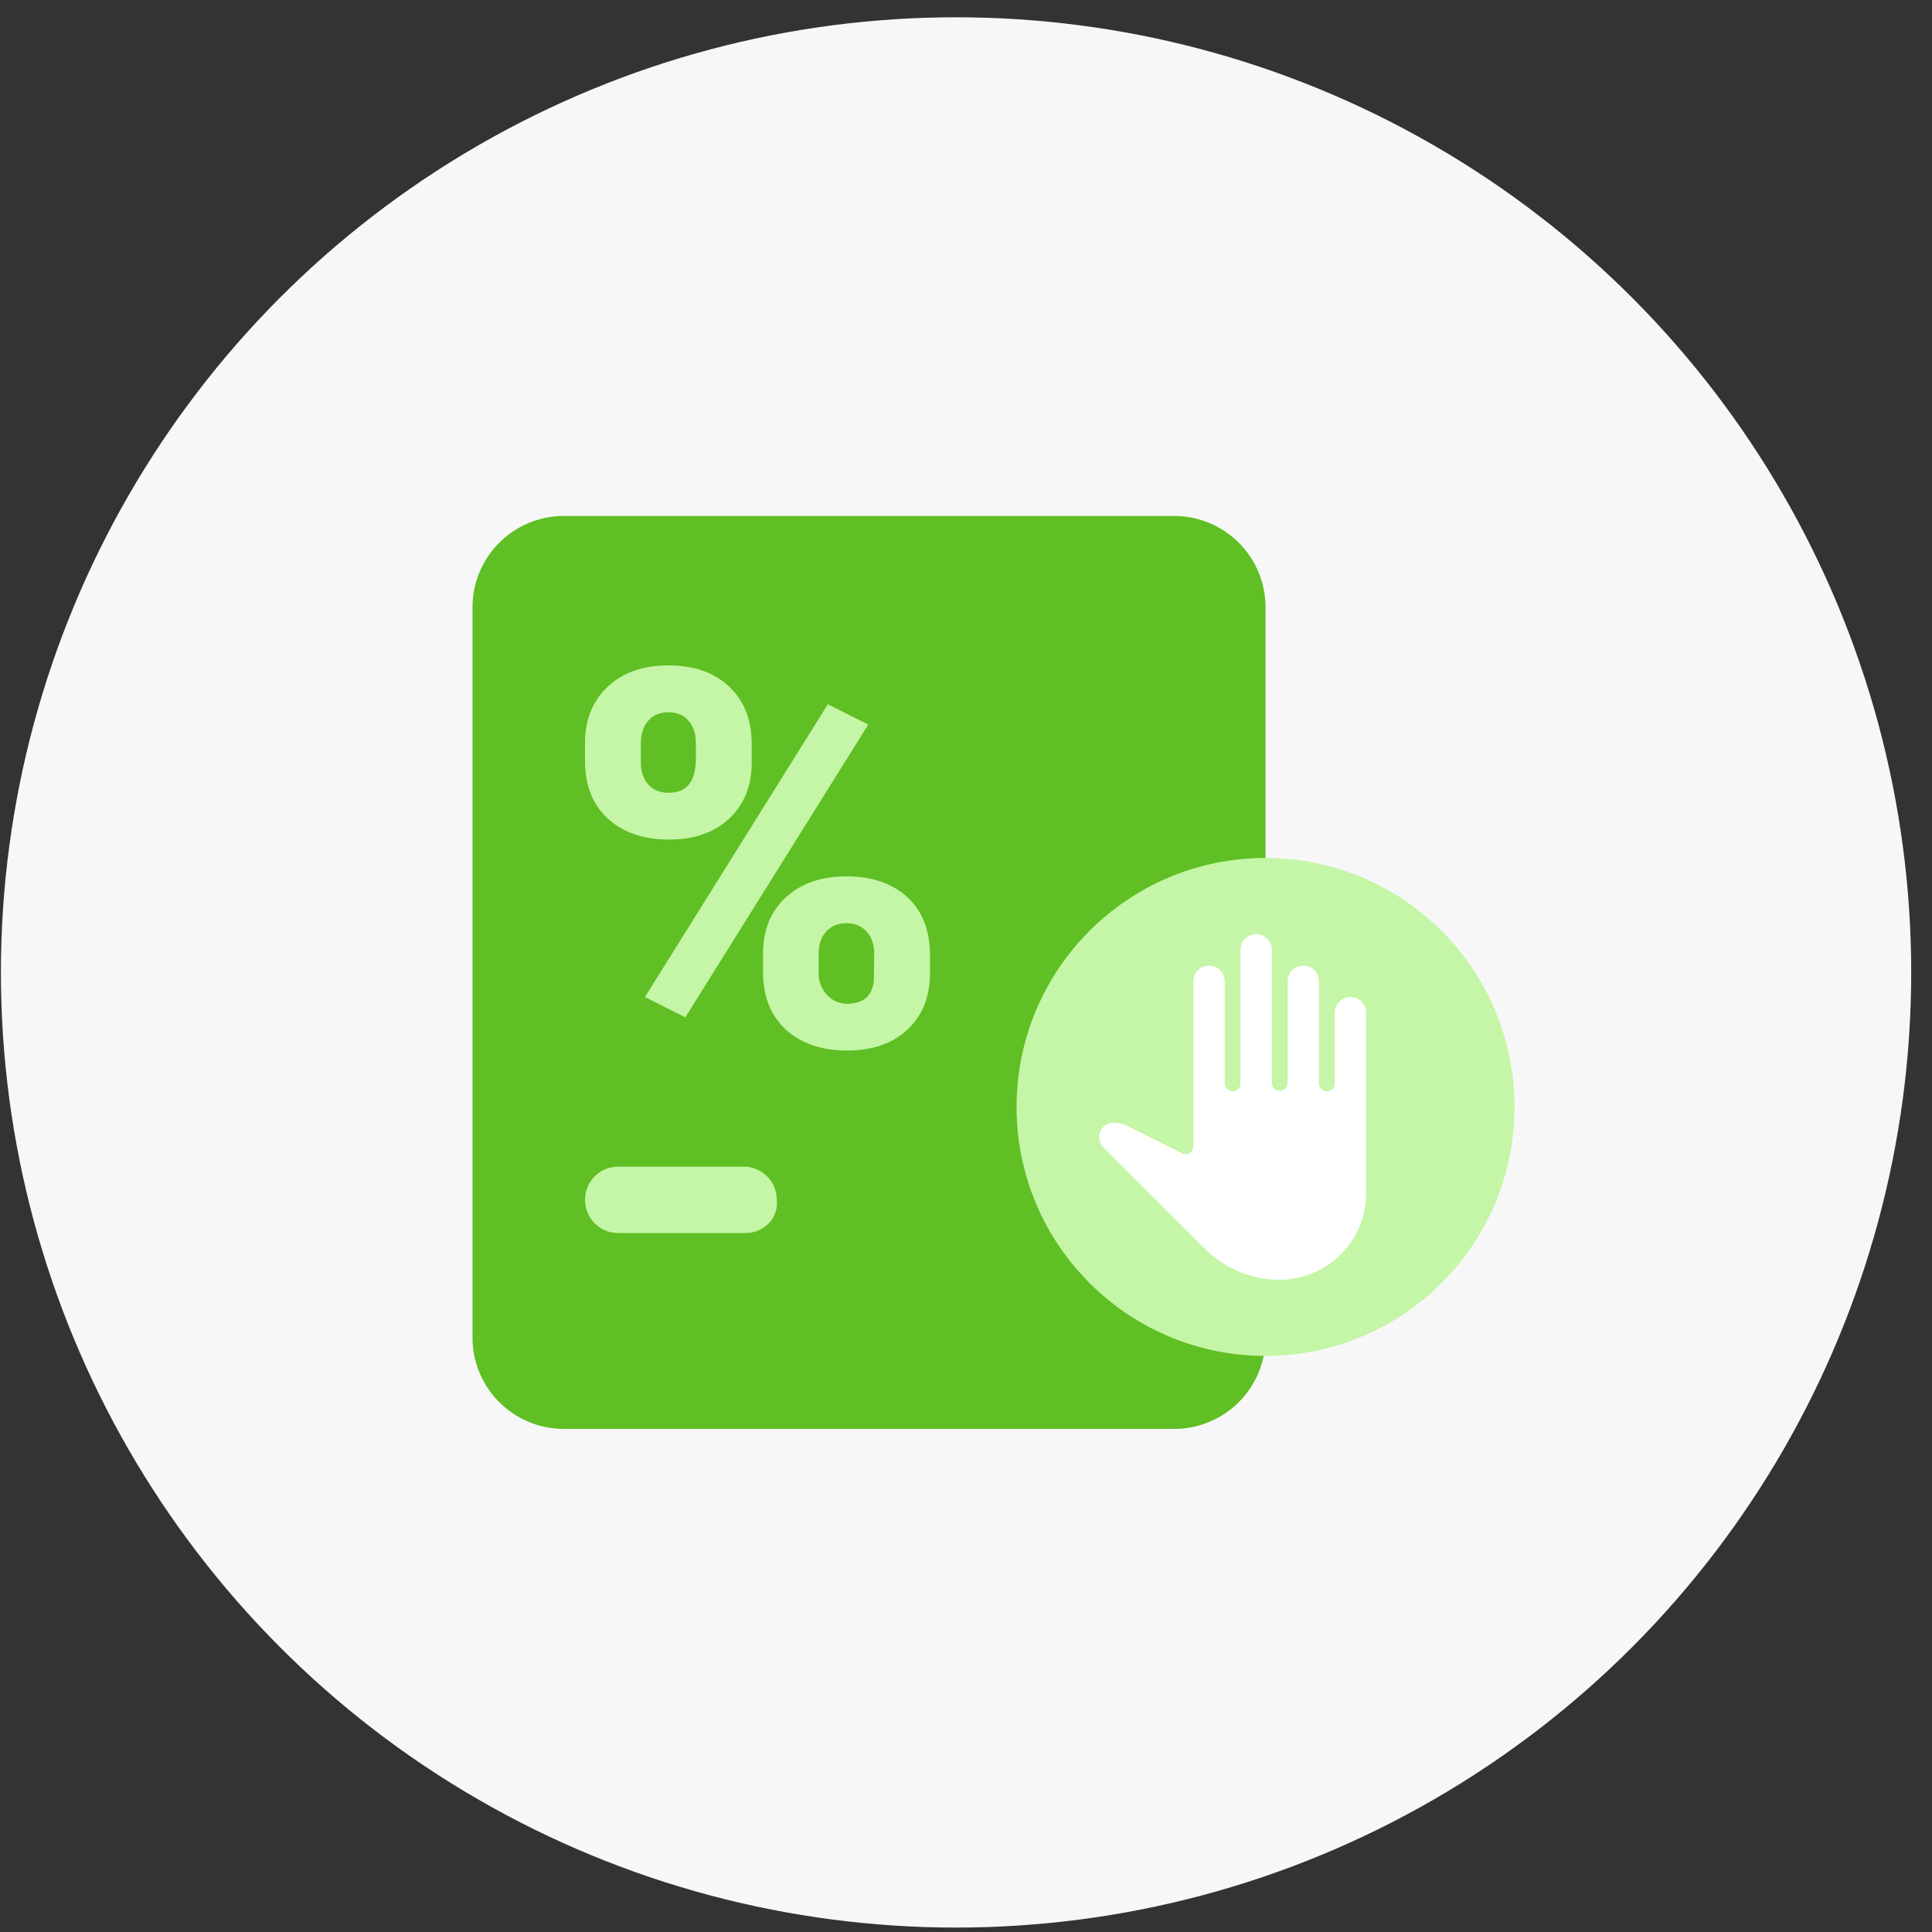 <svg width="89" height="89" fill="none" xmlns="http://www.w3.org/2000/svg"><rect width="100%" height="100%" fill="#333333" stroke="none"/><circle cx="44.042" cy="44.796" r="44" fill="#F7F7F7"/><path d="M54.05 65.823H26.014a4.206 4.206 0 01-4.247-4.248V28.017a4.206 4.206 0 014.247-4.247H54.05a4.206 4.206 0 014.248 4.247v33.558a4.206 4.206 0 01-4.248 4.248z" fill="#5FBF24"/><path d="M34.34 56.802h-5.862c-.85 0-1.529-.68-1.529-1.53 0-.849.68-1.529 1.53-1.529h5.776c.85 0 1.53.68 1.53 1.53.084.85-.595 1.529-1.445 1.529zM58.298 62.462c6.334 0 11.469-5.135 11.469-11.47 0-6.334-5.135-11.469-11.47-11.469-6.333 0-11.468 5.135-11.468 11.47 0 6.334 5.135 11.468 11.469 11.468z" fill="#C5F5A6"/><path d="M62.932 46.653v8.32a3.982 3.982 0 01-3.978 3.978 4.837 4.837 0 01-3.45-1.428l-4.68-4.677a.663.663 0 01.465-1.13c.224 0 .444.055.644.153l2.513 1.255a.363.363 0 00.526-.326v-7.593c0-.4.322-.722.722-.722.4 0 .723.322.723.722v4.704a.363.363 0 00.726 0v-6.152a.724.724 0 011.448 0v6.149a.363.363 0 00.725 0v-4.701c0-.4.323-.722.723-.722.4 0 .722.322.722.722v4.704a.363.363 0 00.726 0v-3.256c0-.4.322-.722.722-.722.4-.004.723.322.723.722z" fill="#fff"/><path d="M26.949 34.22c0-1.067.348-1.928 1.043-2.583.695-.656 1.627-.984 2.797-.984 1.185 0 2.121.328 2.808.984.688.647 1.032 1.528 1.032 2.642v.854c0 1.066-.344 1.923-1.032 2.571-.687.648-1.615.972-2.785.972-1.161 0-2.097-.32-2.808-.96-.703-.648-1.055-1.533-1.055-2.654v-.842zm2.572.913c0 .41.114.746.343 1.007.23.253.546.38.948.38.83 0 1.245-.53 1.245-1.589v-.711c0-.41-.11-.747-.332-1.007-.221-.269-.533-.403-.936-.403-.387 0-.696.13-.925.39-.229.254-.343.601-.343 1.044v.889zm5.629 8.793c0-1.074.348-1.936 1.043-2.583.703-.648 1.635-.972 2.797-.972 1.177 0 2.113.32 2.808.96.696.64 1.043 1.532 1.043 2.678v.83c0 1.074-.343 1.935-1.03 2.583-.688.648-1.62.972-2.798.972-1.161 0-2.097-.32-2.808-.96-.703-.648-1.055-1.533-1.055-2.655v-.853zm2.56.913c0 .371.126.699.38.983.252.277.56.415.923.415.767 0 1.182-.363 1.245-1.09l.012-1.22c0-.42-.115-.755-.344-1.008-.23-.26-.541-.391-.936-.391-.38 0-.684.122-.913.367-.229.237-.351.561-.367.972v.972zm-6.14 2.026l-1.86-.936 8.426-13.487 1.861.937-8.426 13.486z" fill="#C5F5A6"/></svg>